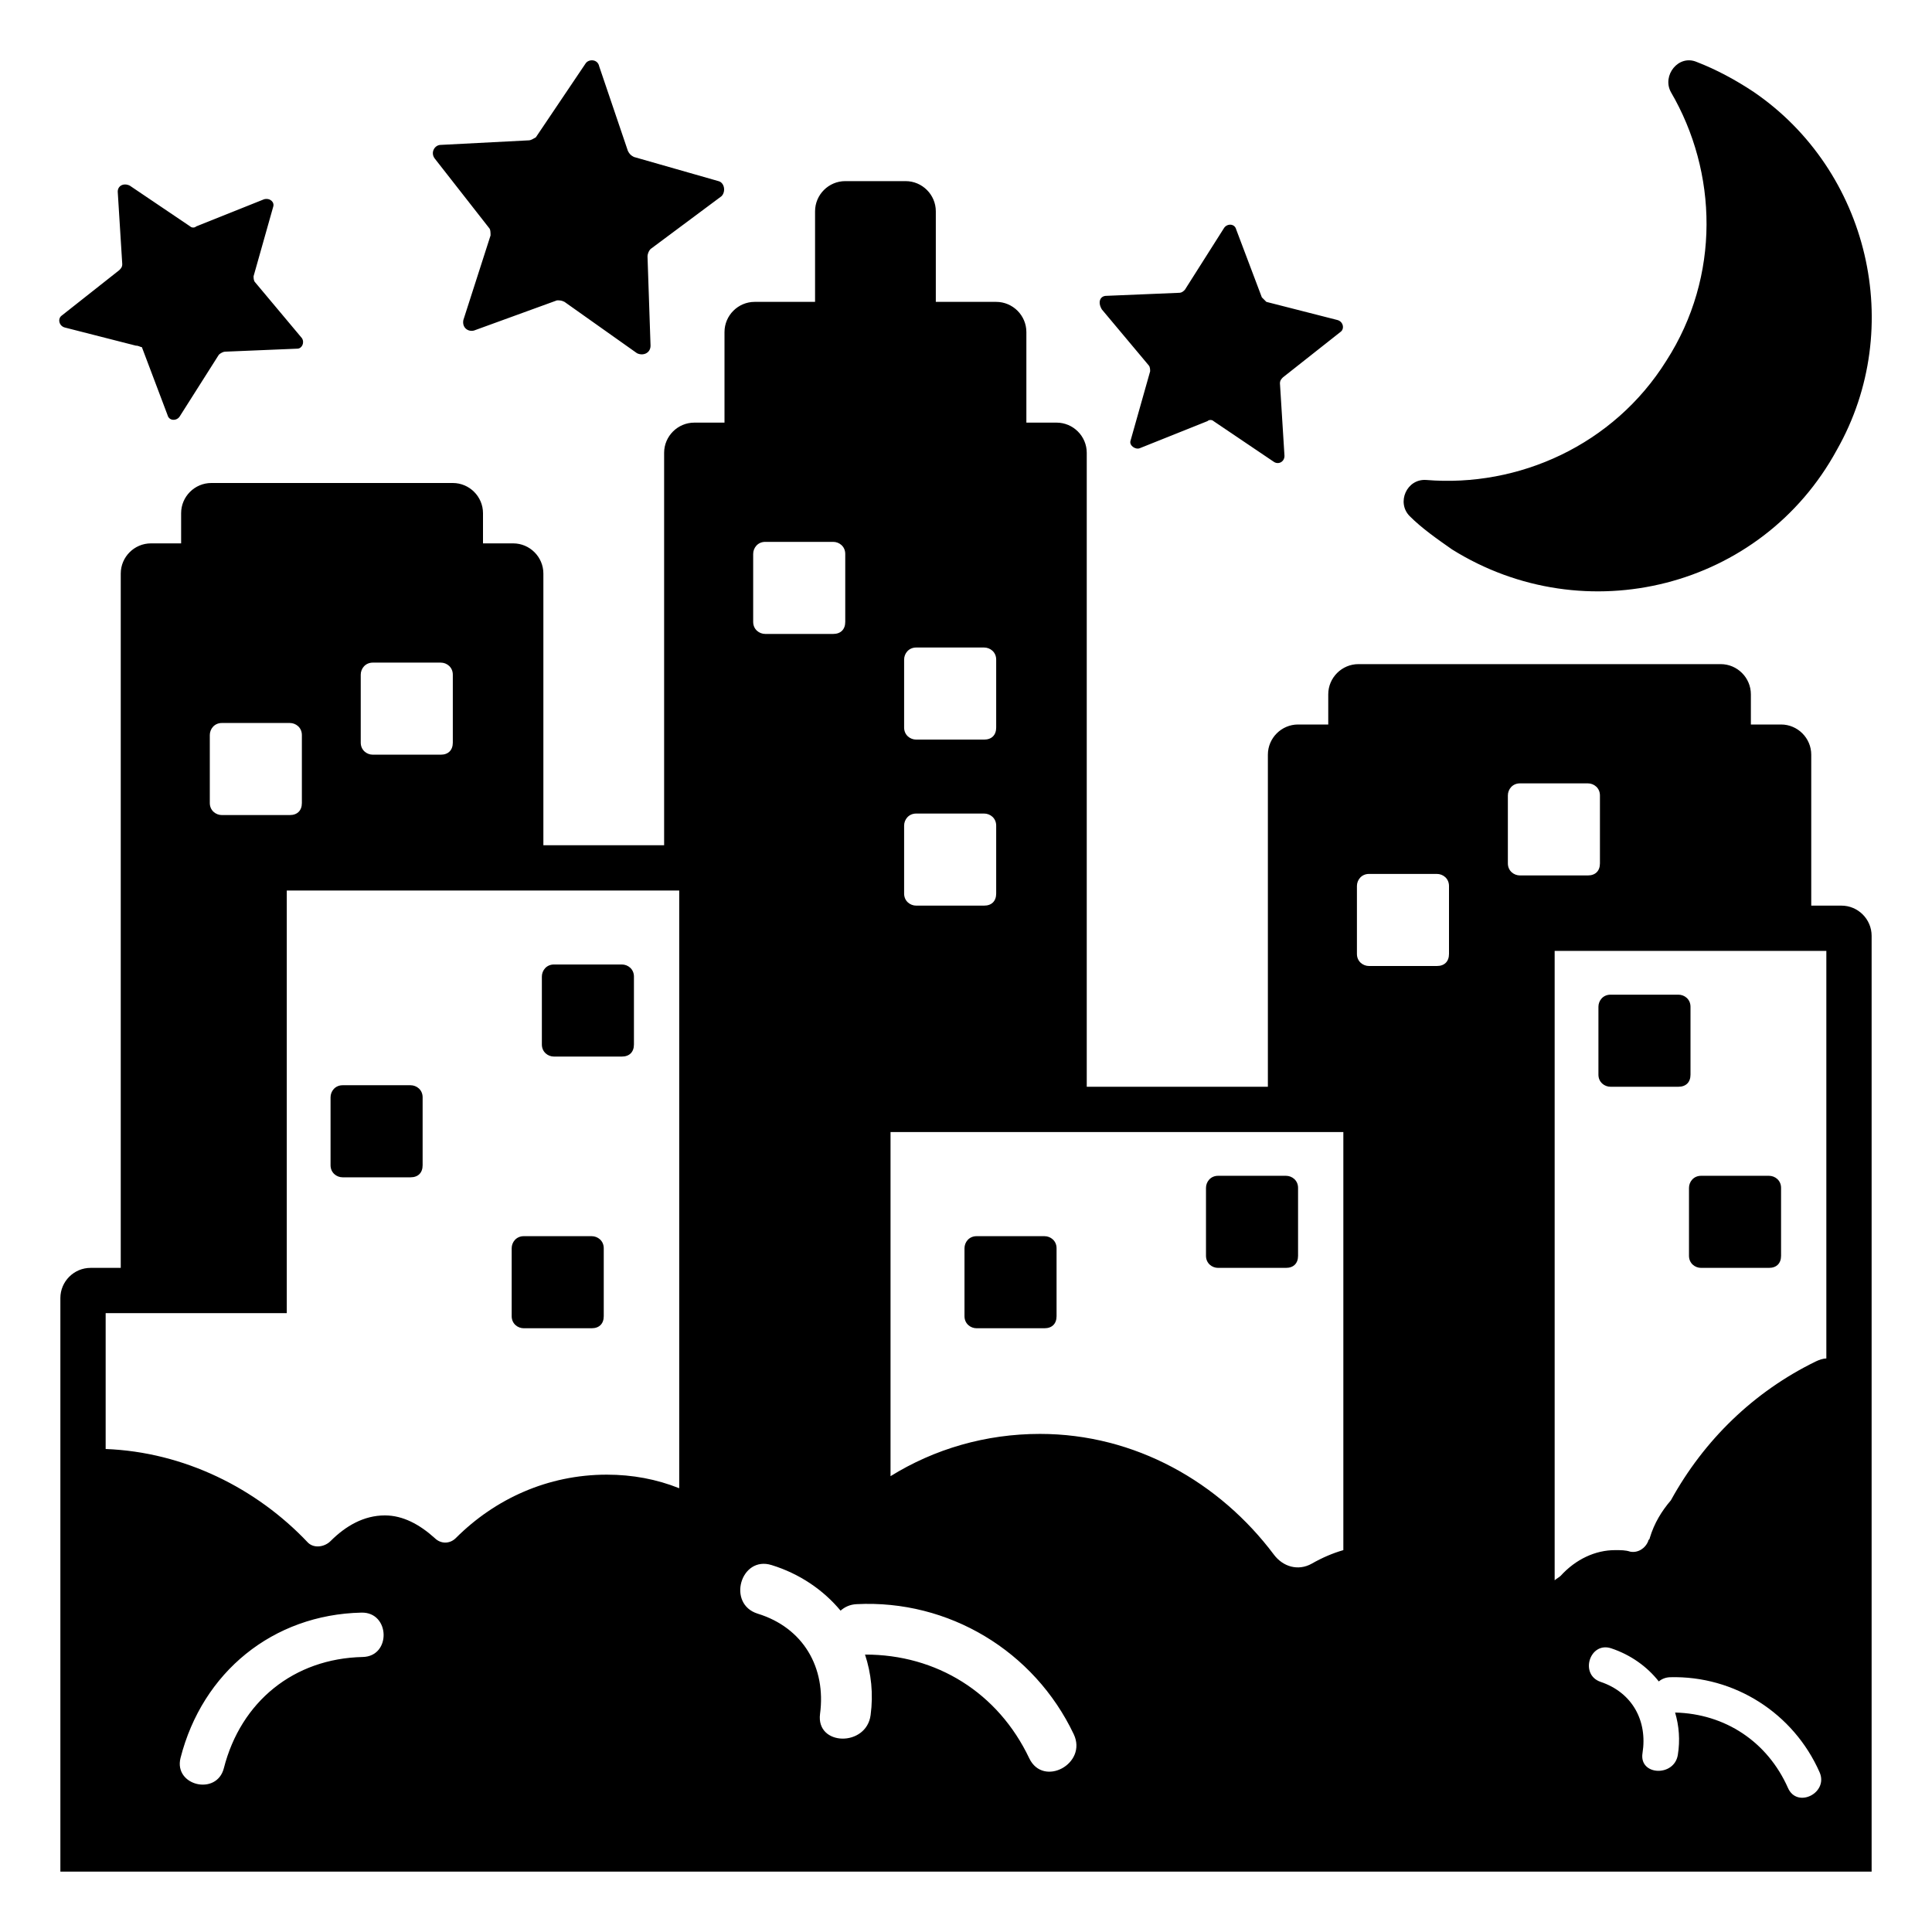 <svg viewBox="0 0 128 128" xmlns="http://www.w3.org/2000/svg">
  <path d="M96.2,36.4c8.8,5.5,20.5,2.6,25.5-6.6c4.6-8.1,2.1-18.5-5.5-23.7c-1.2-0.8-2.5-1.5-3.8-2c-1.2-0.5-2.3,0.9-1.7,2 c3.1,5.3,3.3,12.2-0.3,17.8c-3.5,5.6-9.8,8.4-15.9,7.9c-1.3-0.1-2,1.5-1.1,2.4C94.2,35,95.2,35.7,96.2,36.4z M64.7,88h4.5 c0.5,0,0.8-0.3,0.8-0.8v-4.5c0-0.5-0.4-0.8-0.8-0.8h-4.5c-0.5,0-0.8,0.4-0.8,0.8v4.5C63.9,87.7,64.3,88,64.7,88z M80.7,84h4.5 c0.5,0,0.8-0.3,0.8-0.8v-4.5c0-0.5-0.4-0.8-0.8-0.8h-4.5c-0.5,0-0.8,0.4-0.8,0.8v4.5C79.9,83.7,80.3,84,80.7,84z M106.7,72h4.5 c0.5,0,0.8-0.3,0.8-0.8v-4.5c0-0.5-0.4-0.8-0.8-0.8h-4.5c-0.5,0-0.8,0.4-0.8,0.8v4.5C105.9,71.7,106.3,72,106.7,72z M111.9,83.2 c0,0.5,0.4,0.8,0.8,0.8h4.5c0.5,0,0.8-0.3,0.8-0.8v-4.5c0-0.5-0.4-0.8-0.8-0.8h-4.5c-0.5,0-0.8,0.4-0.8,0.8V83.2z M36.7,70h4.5 c0.5,0,0.8-0.3,0.8-0.8v-4.5c0-0.5-0.4-0.8-0.8-0.8h-4.5c-0.5,0-0.8,0.4-0.8,0.8v4.5C35.9,69.7,36.3,70,36.7,70z M22.7,78h4.5 c0.5,0,0.8-0.3,0.8-0.8v-4.5c0-0.5-0.4-0.8-0.8-0.8h-4.5c-0.5,0-0.8,0.4-0.8,0.8v4.5C21.9,77.7,22.3,78,22.7,78z M34.7,88h4.5 c0.5,0,0.8-0.3,0.8-0.8v-4.5c0-0.5-0.4-0.8-0.8-0.8h-4.5c-0.5,0-0.8,0.4-0.8,0.8v4.5C33.9,87.7,34.3,88,34.7,88z M122,60h-2V50 c0-1.1-0.9-2-2-2h-2v-2c0-1.1-0.9-2-2-2H90c-1.1,0-2,0.9-2,2v2h-2c-1.1,0-2,0.9-2,2v22H72V30c0-1.1-0.9-2-2-2h-2v-6c0-1.1-0.9-2-2-2 h-4v-6c0-1.1-0.9-2-2-2h-4c-1.1,0-2,0.9-2,2v6h-4c-1.1,0-2,0.9-2,2v6h-2c-1.1,0-2,0.9-2,2v26h-8V38c0-1.1-0.9-2-2-2h-2v-2 c0-1.1-0.9-2-2-2H14c-1.1,0-2,0.9-2,2v2h-2c-1.1,0-2,0.9-2,2v46H6c-1.1,0-2,0.9-2,2v12v18v8h120v-8V92.6V62 C124,60.9,123.1,60,122,60z M23.9,44.7c0-0.4,0.3-0.8,0.8-0.8h4.5c0.4,0,0.8,0.3,0.8,0.8v4.5c0,0.5-0.3,0.8-0.8,0.8h-4.5 c-0.4,0-0.8-0.3-0.8-0.8V44.7z M13.9,48.7c0-0.4,0.3-0.8,0.8-0.8h4.5c0.4,0,0.8,0.3,0.8,0.8v4.5c0,0.5-0.3,0.8-0.8,0.8h-4.5 c-0.4,0-0.8-0.3-0.8-0.8C13.9,53.2,13.9,48.7,13.9,48.7z M45,98.6c-1.5-0.6-3.1-0.9-4.8-0.9c-3.9,0-7.4,1.6-10,4.2 c-0.4,0.4-1,0.4-1.4,0c-1-0.9-2.1-1.5-3.3-1.5c-1.4,0-2.6,0.7-3.6,1.7c-0.4,0.4-1.1,0.5-1.5,0.1C17,98.6,12.2,96.2,7,96v-9h12V59h26 V98.6z M56,41.2c0,0.5-0.3,0.8-0.8,0.8h-4.5c-0.4,0-0.8-0.3-0.8-0.8v-4.5c0-0.4,0.3-0.8,0.8-0.8h4.5c0.4,0,0.8,0.3,0.8,0.8V41.2z M59.9,43.7c0-0.4,0.3-0.8,0.8-0.8h4.5c0.4,0,0.8,0.3,0.8,0.8v4.5c0,0.5-0.3,0.8-0.8,0.8h-4.5c-0.4,0-0.8-0.3-0.8-0.8 C59.9,48.2,59.9,43.7,59.9,43.7z M59.9,54.7c0-0.4,0.3-0.8,0.8-0.8h4.5c0.4,0,0.8,0.3,0.8,0.8v4.5c0,0.5-0.3,0.8-0.8,0.8h-4.5 c-0.4,0-0.8-0.3-0.8-0.8C59.9,59.2,59.9,54.7,59.9,54.7z M89,102.7c-0.7,0.2-1.4,0.5-2.1,0.9c-0.9,0.5-1.9,0.2-2.5-0.6 c-3.6-4.8-9.2-8-15.5-8c-3.6,0-7,1-9.9,2.8V75h30V102.7z M96,63.2c0,0.5-0.3,0.8-0.8,0.8h-4.5c-0.4,0-0.8-0.3-0.8-0.8v-4.5 c0-0.4,0.3-0.8,0.8-0.8h4.5c0.4,0,0.8,0.3,0.8,0.8V63.2z M99.9,57.2v-4.5c0-0.4,0.3-0.8,0.8-0.8h4.5c0.4,0,0.8,0.3,0.8,0.8v4.5 c0,0.5-0.3,0.8-0.8,0.8h-4.5C100.3,58,99.9,57.7,99.9,57.2z M121,90c-0.2,0-0.5,0.1-0.7,0.2c-4.1,2-7.4,5.2-9.6,9.2 c-0.6,0.7-1.1,1.5-1.4,2.5c0,0.1-0.1,0.1-0.1,0.2c-0.2,0.5-0.7,0.8-1.2,0.7c-0.3-0.1-0.6-0.1-1-0.1c-1.3,0-2.6,0.6-3.6,1.7 c-0.1,0.1-0.3,0.2-0.4,0.3V63h18C121,63,121,90,121,90z M32.4,15.1c0.1,0.1,0.1,0.3,0.1,0.5l-1.8,5.6c-0.1,0.5,0.3,0.8,0.7,0.7 l5.5-2c0.2,0,0.3,0,0.5,0.1l4.8,3.4c0.4,0.2,0.9,0,0.9-0.5L42.9,17c0-0.2,0.1-0.4,0.2-0.5l4.7-3.5c0.3-0.3,0.2-0.9-0.2-1L42,10.4 c-0.2-0.1-0.3-0.2-0.4-0.4l-1.9-5.6c-0.1-0.5-0.7-0.5-0.9-0.2l-3.3,4.9c-0.2,0.1-0.3,0.2-0.5,0.2l-5.8,0.3c-0.4,0-0.7,0.5-0.4,0.9 L32.4,15.1z M4.3,21.7L9,22.9c0.2,0,0.3,0.1,0.4,0.1l1.7,4.5c0.1,0.4,0.6,0.4,0.8,0.1l2.6-4.1c0.1-0.1,0.3-0.2,0.4-0.2l4.8-0.2 c0.3,0,0.5-0.4,0.3-0.7l-3.1-3.7c-0.1-0.1-0.1-0.3-0.1-0.4l1.3-4.6c0.1-0.3-0.2-0.6-0.6-0.5L13,15c-0.1,0.1-0.3,0.1-0.4,0l-4-2.7 c-0.4-0.2-0.8,0-0.8,0.4l0.3,4.8c0,0.2-0.1,0.3-0.2,0.4l-3.8,3C3.8,21.1,3.9,21.6,4.3,21.7z M76.1,24.2c0.1,0.1,0.1,0.3,0.1,0.4 l-1.3,4.6c-0.1,0.3,0.3,0.6,0.6,0.5l4.5-1.8c0.1-0.1,0.3-0.1,0.4,0l4,2.7c0.3,0.2,0.7,0,0.7-0.4l-0.3-4.8c0-0.2,0.1-0.3,0.2-0.4 l3.8-3c0.3-0.2,0.2-0.7-0.2-0.8L83.9,20c-0.1-0.1-0.2-0.2-0.3-0.3l-1.7-4.5c-0.1-0.4-0.6-0.4-0.8-0.1l-2.6,4.1 c-0.1,0.1-0.2,0.2-0.4,0.2l-4.8,0.2c-0.4,0-0.6,0.4-0.3,0.9L76.1,24.2z M51.12,103.69c1.85,0.57,3.42,1.64,4.57,3.02 c0.27-0.24,0.62-0.41,1.06-0.43c6.1-0.31,11.77,3.1,14.39,8.62c0.92,1.95-2.02,3.54-2.95,1.59c-2.06-4.34-6.14-6.88-10.88-6.87 c0.41,1.24,0.56,2.6,0.37,4.01c-0.28,2.12-3.63,2.06-3.35-0.08c0.41-3.07-1.11-5.71-4.13-6.64 C48.14,106.27,49.07,103.05,51.12,103.69z M106.76,109.21c1.28,0.43,2.36,1.2,3.14,2.19c0.19-0.16,0.44-0.27,0.75-0.28 c4.27-0.11,8.17,2.38,9.9,6.29c0.61,1.37-1.48,2.43-2.09,1.05c-1.36-3.07-4.17-4.92-7.48-5c0.26,0.88,0.34,1.83,0.18,2.81 c-0.24,1.47-2.58,1.37-2.34-0.12c0.34-2.14-0.67-4.01-2.77-4.72C104.62,110.95,105.33,108.72,106.76,109.21z M24.03,109.78 c-4.55,0.1-8.07,2.94-9.2,7.37c-0.47,1.84-3.33,1.16-2.87-0.68c1.45-5.68,6.11-9.5,11.99-9.63 C25.85,106.8,25.93,109.74,24.03,109.78z"/>
</svg>